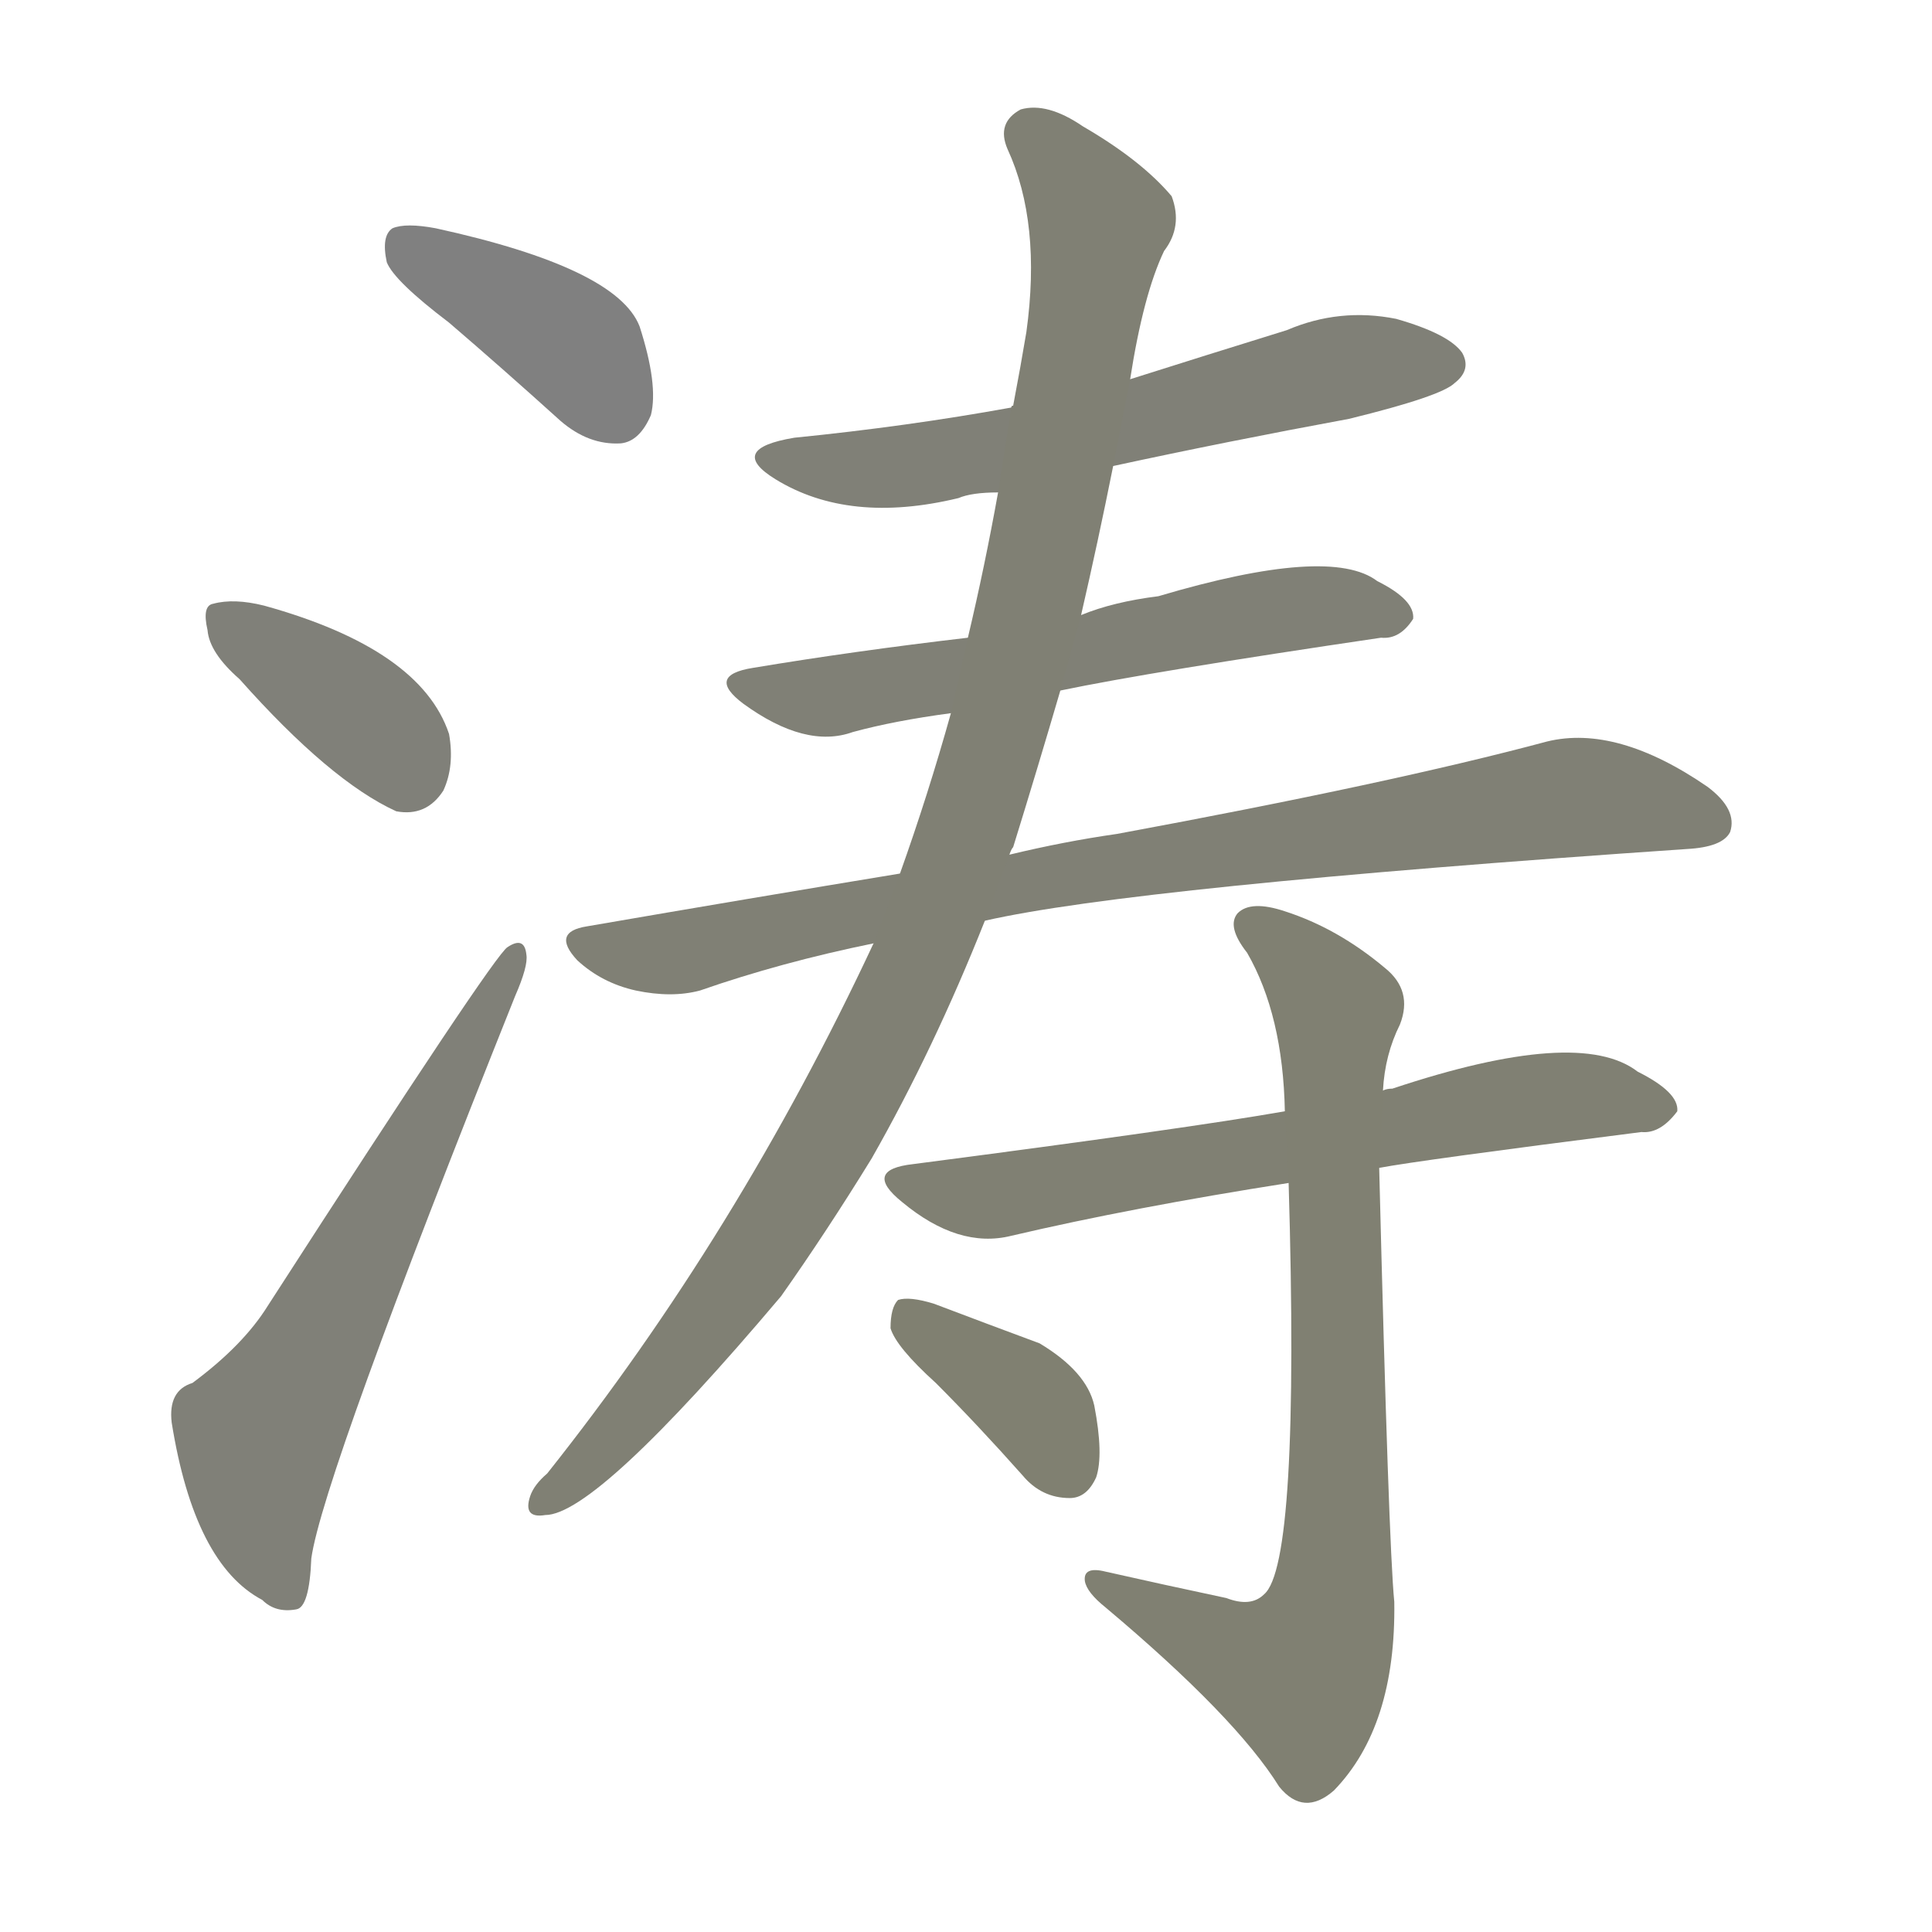 <svg version="1.1" viewBox="0 0 1024 1024" xmlns="http://www.w3.org/2000/svg">
  
  <g transform="scale(1, -1) translate(0, -900)">
    <style type="text/css">
        .stroke1 {fill: #808080;}
        .stroke2 {fill: #808079;}
        .stroke3 {fill: #808078;}
        .stroke4 {fill: #808077;}
        .stroke5 {fill: #808076;}
        .stroke6 {fill: #808075;}
        .stroke7 {fill: #808074;}
        .stroke8 {fill: #808073;}
        .stroke9 {fill: #808072;}
        .stroke10 {fill: #808071;}
        .stroke11 {fill: #808070;}
        .stroke12 {fill: #808069;}
        .stroke13 {fill: #808068;}
        .stroke14 {fill: #808067;}
        .stroke15 {fill: #808066;}
        .stroke16 {fill: #808065;}
        .stroke17 {fill: #808064;}
        .stroke18 {fill: #808063;}
        .stroke19 {fill: #808062;}
        .stroke20 {fill: #808061;}
        text {
            font-family: Helvetica;
            font-size: 50px;
            fill: #808060;
            paint-order: stroke;
            stroke: #000000;
            stroke-width: 4px;
            stroke-linecap: butt;
            stroke-linejoin: miter;
            font-weight: 800;
        }
    </style>

    <path d="M 238 729 Q 266 705 297 677 Q 312 664 329 665 Q 339 666 345 680 Q 349 696 339 727 Q 327 758 231 779 Q 215 782 208 779 Q 202 775 205 761 Q 209 751 238 729 Z" class="stroke1"/>
    <path d="M 127 540 Q 175 486 210 470 Q 226 467 235 481 Q 241 494 238 511 Q 223 556 140 579 Q 124 583 113 580 Q 107 579 110 566 Q 111 554 127 540 Z" class="stroke2"/>
    <path d="M 102 167 Q 89 163 91 146 Q 103 71 139 52 Q 146 45 157 47 Q 164 48 165 74 Q 171 117 273 372 Q 280 388 279 394 Q 278 404 269 398 Q 262 394 142 208 Q 129 187 102 167 Z" class="stroke3"/>
    <path d="M 590 653 Q 650 666 715 678 Q 764 690 771 697 Q 780 704 775 713 Q 768 723 740 731 Q 710 737 682 725 Q 640 712 599 699 L 536 684 Q 481 674 421 668 Q 385 662 411 646 Q 450 622 508 636 Q 515 639 529 639 L 590 653 Z" class="stroke4"/>
    <path d="M 562 534 Q 610 544 732 562 Q 742 561 749 572 Q 750 582 730 592 Q 705 611 614 584 Q 590 581 573 574 L 513 562 Q 453 555 399 546 Q 374 542 394 527 Q 427 503 452 512 Q 474 518 504 522 L 562 534 Z" class="stroke5"/>
    <path d="M 522 412 Q 601 430 894 450 Q 913 451 917 459 Q 921 471 905 483 Q 857 516 820 507 Q 738 485 592 458 Q 564 454 535 447 L 477 437 Q 398 424 311 409 Q 292 406 306 391 Q 319 379 337 375 Q 356 371 371 375 Q 414 390 463 400 L 522 412 Z" class="stroke6"/>
    <path d="M 535 447 Q 536 450 537 451 Q 550 493 562 534 L 573 574 Q 582 613 590 653 L 599 699 Q 606 744 617 767 Q 627 780 621 796 Q 605 815 574 833 Q 555 846 541 842 Q 528 835 534 821 Q 552 782 544 724 Q 541 706 537 685 Q 536 685 536 684 L 529 639 Q 522 600 513 562 L 504 522 Q 492 479 477 437 L 463 400 Q 391 246 290 119 Q 283 113 281 107 Q 277 95 289 97 Q 316 97 414 213 Q 438 247 462 286 Q 495 344 522 412 L 535 447 Z" class="stroke7"/>
    <path d="M 731 281 Q 752 285 870 300 Q 880 299 889 311 Q 890 321 868 332 Q 837 356 738 323 Q 735 323 733 322 L 681 311 Q 630 302 484 283 Q 457 280 478 263 Q 508 238 536 245 Q 600 260 683 273 L 731 281 Z" class="stroke8"/>
    <path d="M 650 53 Q 617 60 586 67 Q 574 70 575 62 Q 576 56 586 48 Q 655 -10 678 -47 Q 691 -63 707 -49 Q 740 -15 739 51 Q 736 81 731 281 L 733 322 Q 734 341 742 357 Q 749 375 734 387 Q 709 408 681 417 Q 663 423 656 416 Q 650 409 661 395 Q 680 362 681 311 L 683 273 Q 689 71 670 55 Q 663 48 650 53 Z" class="stroke9"/>
    <path d="M 496 167 Q 518 145 542 118 Q 552 106 567 106 Q 576 106 581 117 Q 585 129 580 155 Q 576 173 551 188 Q 524 198 495 209 Q 482 213 476 211 Q 472 207 472 196 Q 475 186 496 167 Z" class="stroke10"/>
    
    
    
    
    
    
    
    
    
    </g>
</svg>